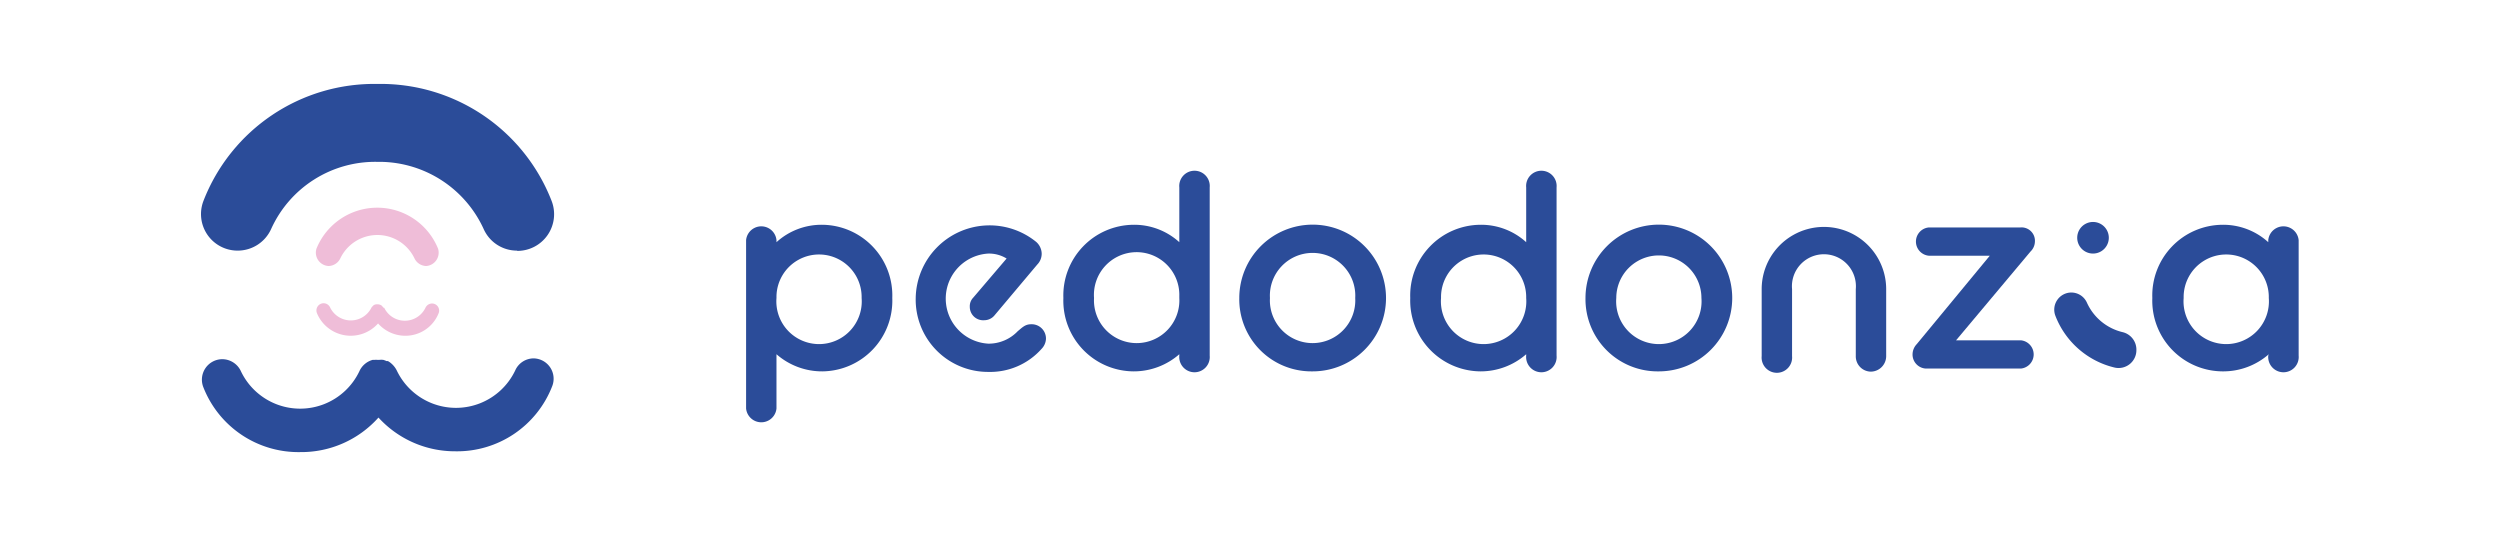 <svg id="Layer_1" data-name="Layer 1" xmlns="http://www.w3.org/2000/svg" viewBox="0 0 186.74 40"><defs><style>.cls-1{fill:#2b4c99;}.cls-2{fill:#efbdd8;}</style></defs><path class="cls-1" d="M155.16,17.76a1.18,1.18,0,1,1,2.36,0,1.18,1.18,0,0,1-2.36,0Z"/><path class="cls-1" d="M159.58,26.15v0a1.33,1.33,0,0,1-1.65,1.3,6.31,6.31,0,0,1-4.4-3.86,1.28,1.28,0,0,1,1.19-1.74h0a1.28,1.28,0,0,1,1.17.77,3.92,3.92,0,0,0,2.66,2.19A1.34,1.34,0,0,1,159.58,26.15Z"/><path class="cls-1" d="M58,26.46v4.05a1.14,1.14,0,0,1-2.27,0V17.94a1.14,1.14,0,0,1,2.27,0v.15a5,5,0,0,1,3.43-1.3,5.28,5.28,0,0,1,5.22,5.47,5.28,5.28,0,0,1-5.22,5.48A5.17,5.17,0,0,1,58,26.46Zm6.36-4.2A3.18,3.18,0,1,0,58,22.12v.14a3.19,3.19,0,1,0,6.36,0Z"/><path class="cls-1" d="M68.4,22.26a5.52,5.52,0,0,1,9-4.19,1.2,1.2,0,0,1,.41.87,1.16,1.16,0,0,1-.33.82l-3.18,3.78a1,1,0,0,1-.78.38,1,1,0,0,1-1.08-1,.92.92,0,0,1,.25-.68l2.5-2.93a2.53,2.53,0,0,0-1.36-.37,3.37,3.37,0,0,0,0,6.73,3,3,0,0,0,2.19-.93c.33-.27.55-.52,1-.52a1.07,1.07,0,0,1,1.11,1.1,1.15,1.15,0,0,1-.33.74,5.14,5.14,0,0,1-4,1.72A5.4,5.4,0,0,1,68.4,22.26Z"/><path class="cls-1" d="M88.09,26.46a5.17,5.17,0,0,1-3.43,1.28,5.28,5.28,0,0,1-5.23-5.48,5.28,5.28,0,0,1,5.23-5.47,5,5,0,0,1,3.43,1.3V14a1.14,1.14,0,1,1,2.27,0V26.56a1.14,1.14,0,1,1-2.27,0Zm0-4.2v-.14a3.19,3.19,0,1,0-6.37.14,3.19,3.19,0,1,0,6.37,0Z"/><path class="cls-1" d="M92.57,22.26A5.48,5.48,0,1,1,98,27.74,5.38,5.38,0,0,1,92.57,22.26Zm8.66,0a3.19,3.19,0,1,0-6.37,0,3.19,3.19,0,1,0,6.37,0Z"/><path class="cls-1" d="M114,26.46a5.17,5.17,0,0,1-3.43,1.28,5.29,5.29,0,0,1-5.23-5.48,5.28,5.28,0,0,1,5.23-5.47,5,5,0,0,1,3.43,1.3V14a1.14,1.14,0,1,1,2.27,0V26.56a1.14,1.14,0,1,1-2.27,0Zm0-4.2v-.14a3.18,3.18,0,1,0-6.36.14,3.19,3.19,0,1,0,6.36,0Z"/><path class="cls-1" d="M118.43,22.26a5.48,5.48,0,1,1,5.48,5.48A5.39,5.39,0,0,1,118.43,22.26Zm8.66,0a3.18,3.18,0,1,0-6.36,0,3.19,3.19,0,1,0,6.36,0Z"/><path class="cls-1" d="M131.59,21.6a4.65,4.65,0,1,1,9.3,0v5a1.16,1.16,0,0,1-1.14,1.16,1.14,1.14,0,0,1-1.13-1.16v-5a2.39,2.39,0,1,0-4.76,0v5a1.14,1.14,0,1,1-2.27,0Z"/><path class="cls-1" d="M148.63,19.1h-4.56a1.06,1.06,0,0,1,0-2.11h6.84A1,1,0,0,1,152,18.05a1.07,1.07,0,0,1-.33.74l-5.56,6.63h4.84a1.06,1.06,0,0,1,0,2.11h-7.09a1.05,1.05,0,0,1-1-1.07,1.12,1.12,0,0,1,.31-.75Z"/><path class="cls-1" d="M169.47,26.46A5.17,5.17,0,0,1,166,27.74a5.28,5.28,0,0,1-5.23-5.48A5.28,5.28,0,0,1,166,16.79a5,5,0,0,1,3.43,1.3v-.15a1.14,1.14,0,0,1,2.27,0v8.62a1.14,1.14,0,1,1-2.27,0Zm0-4.2v-.14a3.18,3.18,0,1,0-6.36.14,3.19,3.19,0,1,0,6.36,0Z"/><path class="cls-1" d="M39.86,26.77h0a1.51,1.51,0,0,0-1.38.91,4.9,4.9,0,0,1-8.84,0,1.68,1.68,0,0,0-.4-.52h0a1.31,1.31,0,0,0-.27-.19l-.1,0a1.7,1.7,0,0,0-.24-.09,1.45,1.45,0,0,0-.3,0h-.13a1.46,1.46,0,0,0-.22,0l-.14,0a1.53,1.53,0,0,0-1,.86,4.9,4.9,0,0,1-8.84,0,1.54,1.54,0,0,0-1.4-.91h0a1.53,1.53,0,0,0-1.42,2.07,7.63,7.63,0,0,0,7.25,4.87,7.73,7.73,0,0,0,5.84-2.58A7.73,7.73,0,0,0,34,33.71a7.62,7.62,0,0,0,7.25-4.87A1.52,1.52,0,0,0,39.86,26.77Z"/><path class="cls-1" d="M38.65,18.74A2.74,2.74,0,0,0,41.2,15a13.7,13.7,0,0,0-13-8.73,13.69,13.69,0,0,0-13,8.73,2.73,2.73,0,0,0,2.54,3.72h0a2.74,2.74,0,0,0,2.52-1.63,8.53,8.53,0,0,1,7.93-5,8.58,8.58,0,0,1,7.93,5,2.72,2.72,0,0,0,2.48,1.63Z"/><path class="cls-2" d="M32.27,22.67h0a.55.55,0,0,0-.49.32,1.71,1.71,0,0,1-3.08,0s0,0-.05,0a.28.28,0,0,0-.09-.1s-.05-.07-.09-.09a.62.62,0,0,0-.23-.07h-.05a.15.15,0,0,0-.07,0,.48.48,0,0,0-.18.05.36.36,0,0,0-.11.1.34.34,0,0,0-.08.09l0,0a1.72,1.72,0,0,1-3.09,0,.54.54,0,0,0-.49-.32h0a.54.54,0,0,0-.5.73,2.73,2.73,0,0,0,4.57.78,2.72,2.72,0,0,0,2,.92,2.67,2.67,0,0,0,2.53-1.7A.53.53,0,0,0,32.27,22.67Z"/><path class="cls-2" d="M24.54,19.87h0a1,1,0,0,0,.88-.57,3.07,3.07,0,0,1,5.54,0,1,1,0,0,0,.87.57h0a1,1,0,0,0,.89-1.3,4.9,4.9,0,0,0-9.08,0A1,1,0,0,0,24.54,19.87Z"/></svg>